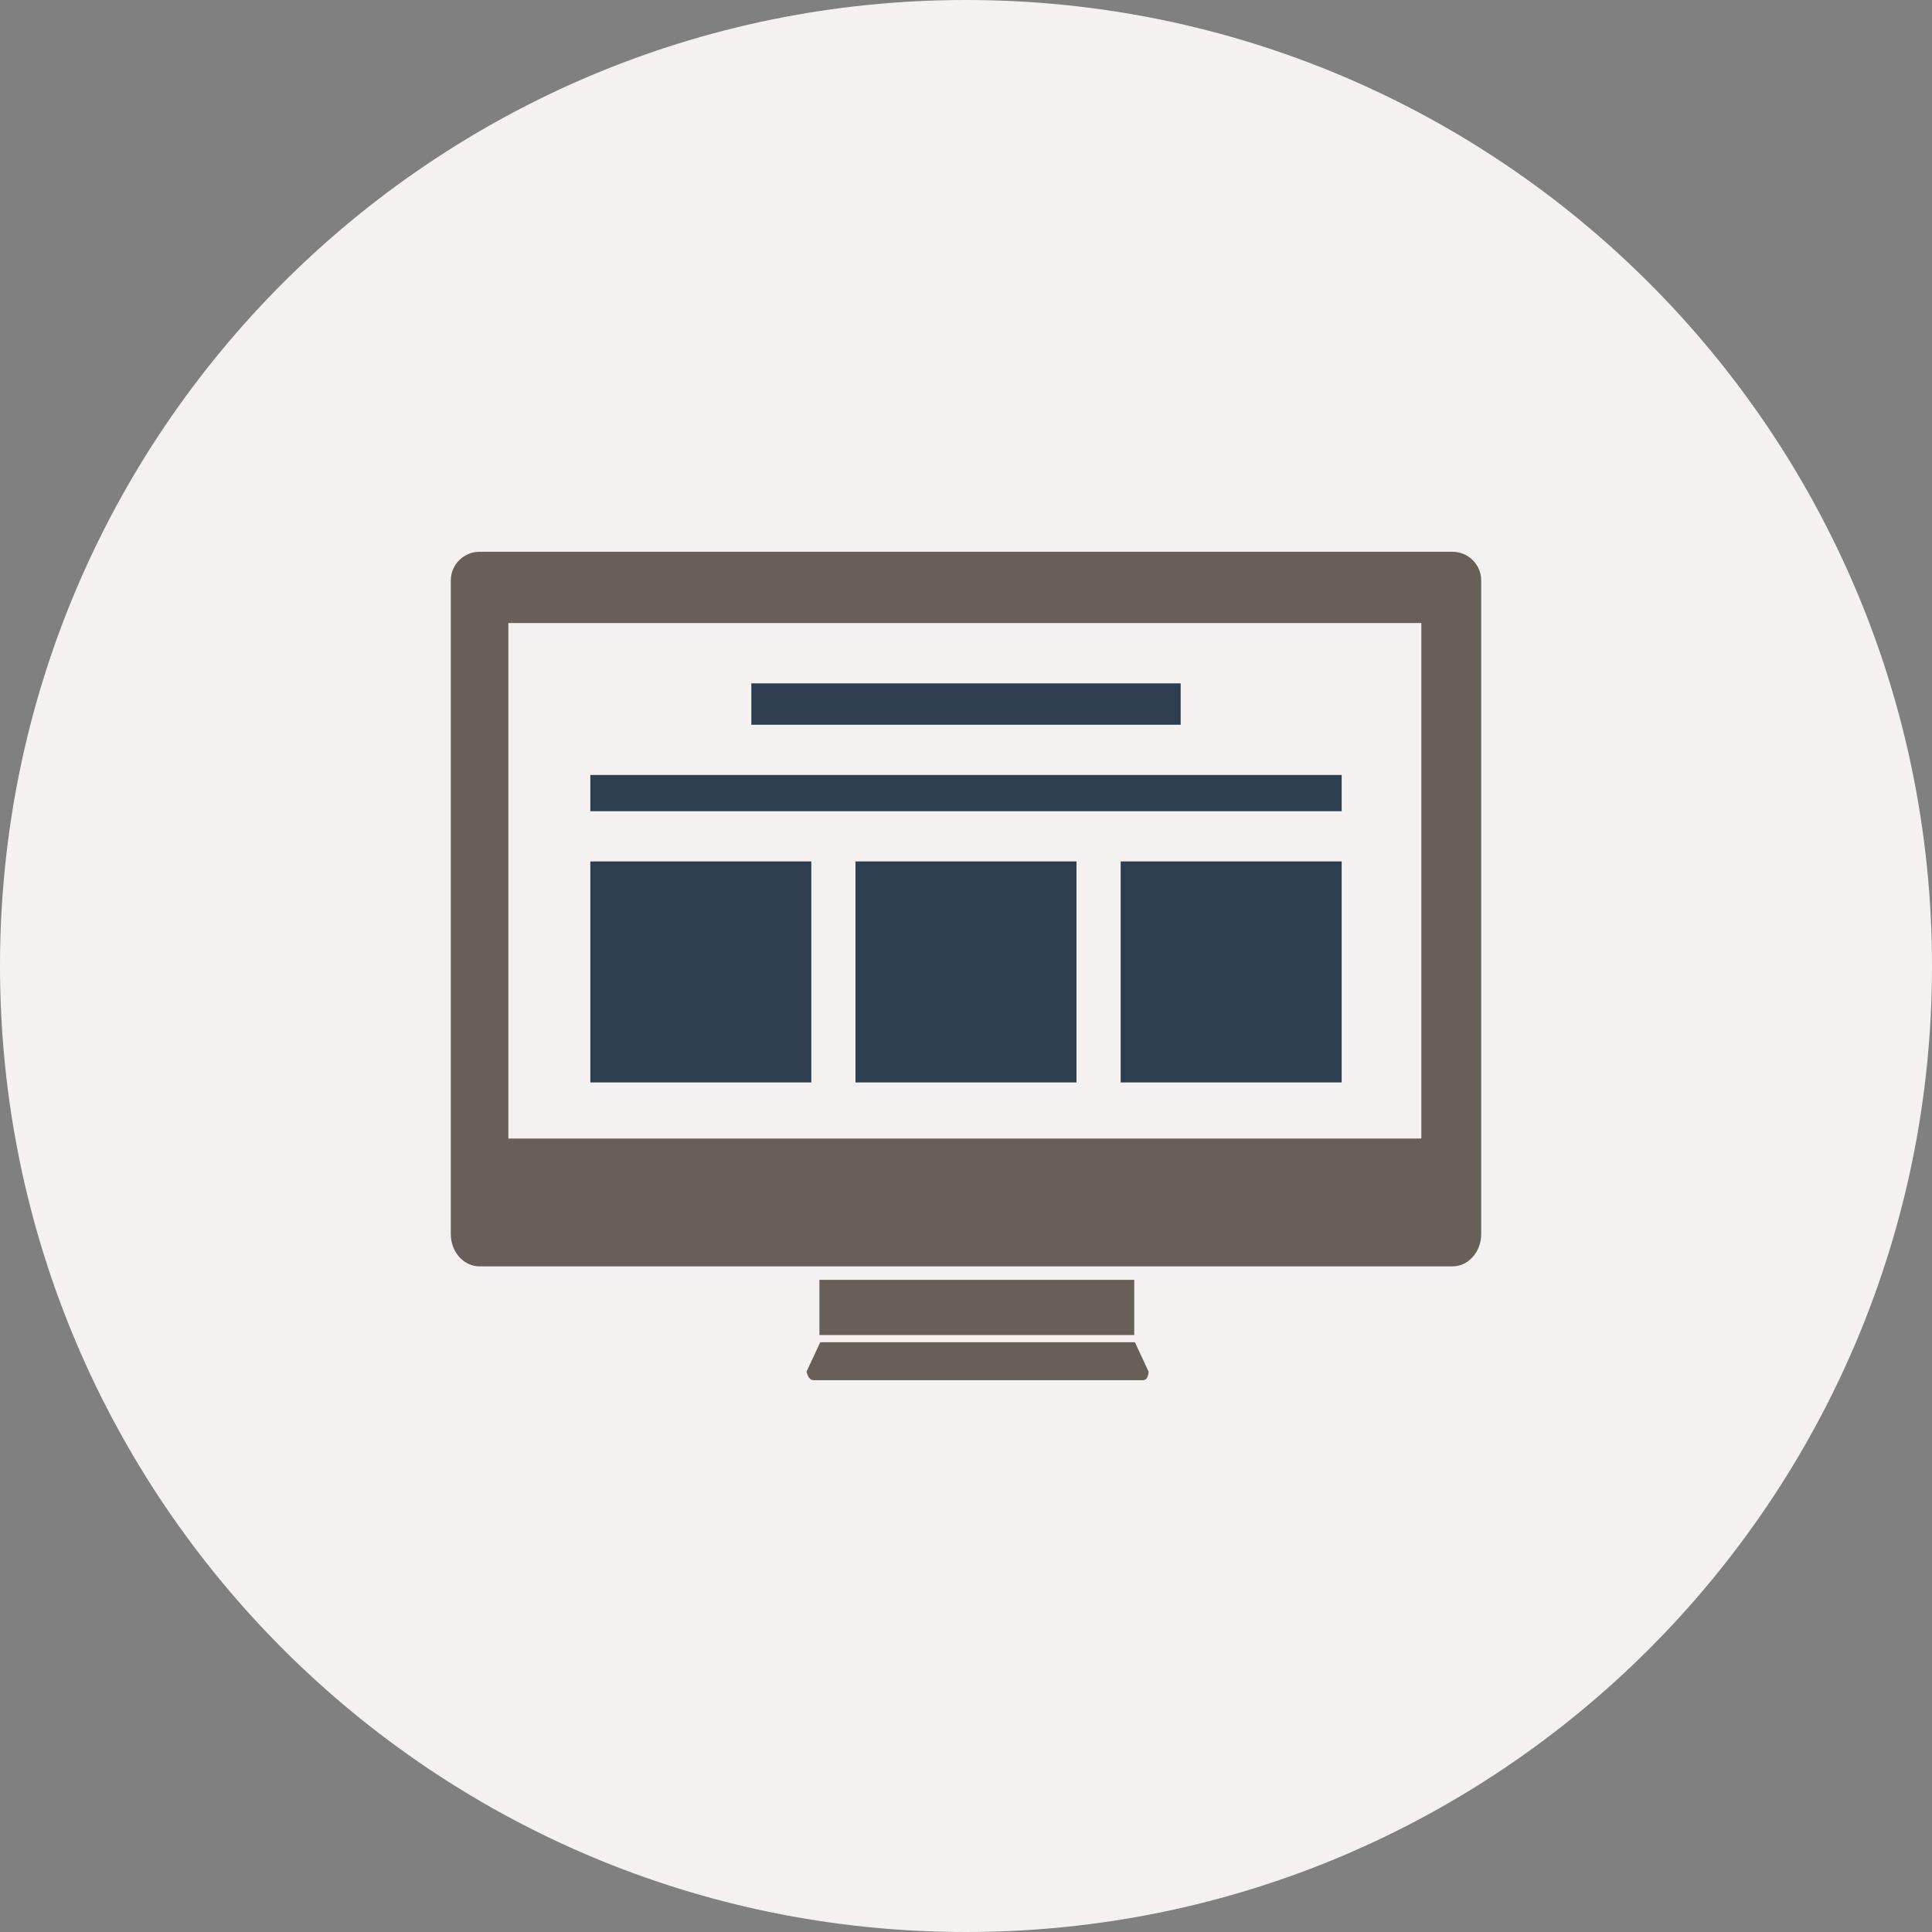 <svg width="500" height="500" xmlns="http://www.w3.org/2000/svg">

 <rect width="100%" height="100%" fill="#808080" stroke="none"/>

 <g>
  <title>background</title>
  <rect fill="none" id="canvas_background" height="130" width="130" y="-1" x="-1"/>
 </g>
 <g>
  <title>Layer 1</title>
  <g id="responsive-layout-screen">
   <g id="svg_1">
    <path id="svg_2" fill="#F4F1F0" d="m250,0c-138.069,0 -250,111.925 -250,250c0,138.065 111.931,250 250,250s250,-111.935 250,-250c0,-138.075 -111.931,-250 -250,-250z"/>
    <g id="_x33_9">
     <path id="svg_3" fill="#675F58" d="m293.544,345.508l-81.478,0l0,-14.279l81.478,0l0,14.279zm-81.267,1.866l-3.542,7.596c0,0 0.369,2.225 1.85,2.225c1.481,0 83.708,0 85.184,0c1.486,0 1.486,-2.225 1.486,-2.225l-3.543,-7.596l-81.435,0zm171.056,-197.157l0,148.361l0,3.483l0,17.351c0,4.568 -3.331,8.322 -7.405,8.322l-251.85,0c-4.08,0 -7.411,-3.754 -7.411,-8.322l0,-17.351l0,-3.483l0,-148.361c0,-4.08 3.331,-7.411 7.411,-7.411l251.85,0c4.074,0 7.405,3.331 7.405,7.411zm-15.489,11.024l-236.284,0l0,133.409l236.284,0l0,-133.409z"/>
     <g id="svg_4">
      <rect id="svg_5" fill="#2c3e50" y="176.855" x="194.444" width="111.111" height="10.709"/>
      <rect id="svg_6" fill="#2c3e50" y="200.565" x="152.778" width="194.445" height="9.375"/>
      <g id="svg_7">
       <rect id="svg_8" fill="#2c3e50" y="222.939" x="152.778" width="57.188" height="57.194"/>
       <rect id="svg_9" fill="#2c3e50" y="222.939" x="221.403" width="57.188" height="57.194"/>
       <rect id="svg_10" fill="#2c3e50" y="222.939" x="290.033" width="57.189" height="57.194"/>
      </g>
     </g>
    </g>
   </g>
  </g>
  <g id="Layer_1"/>
 </g>
</svg>